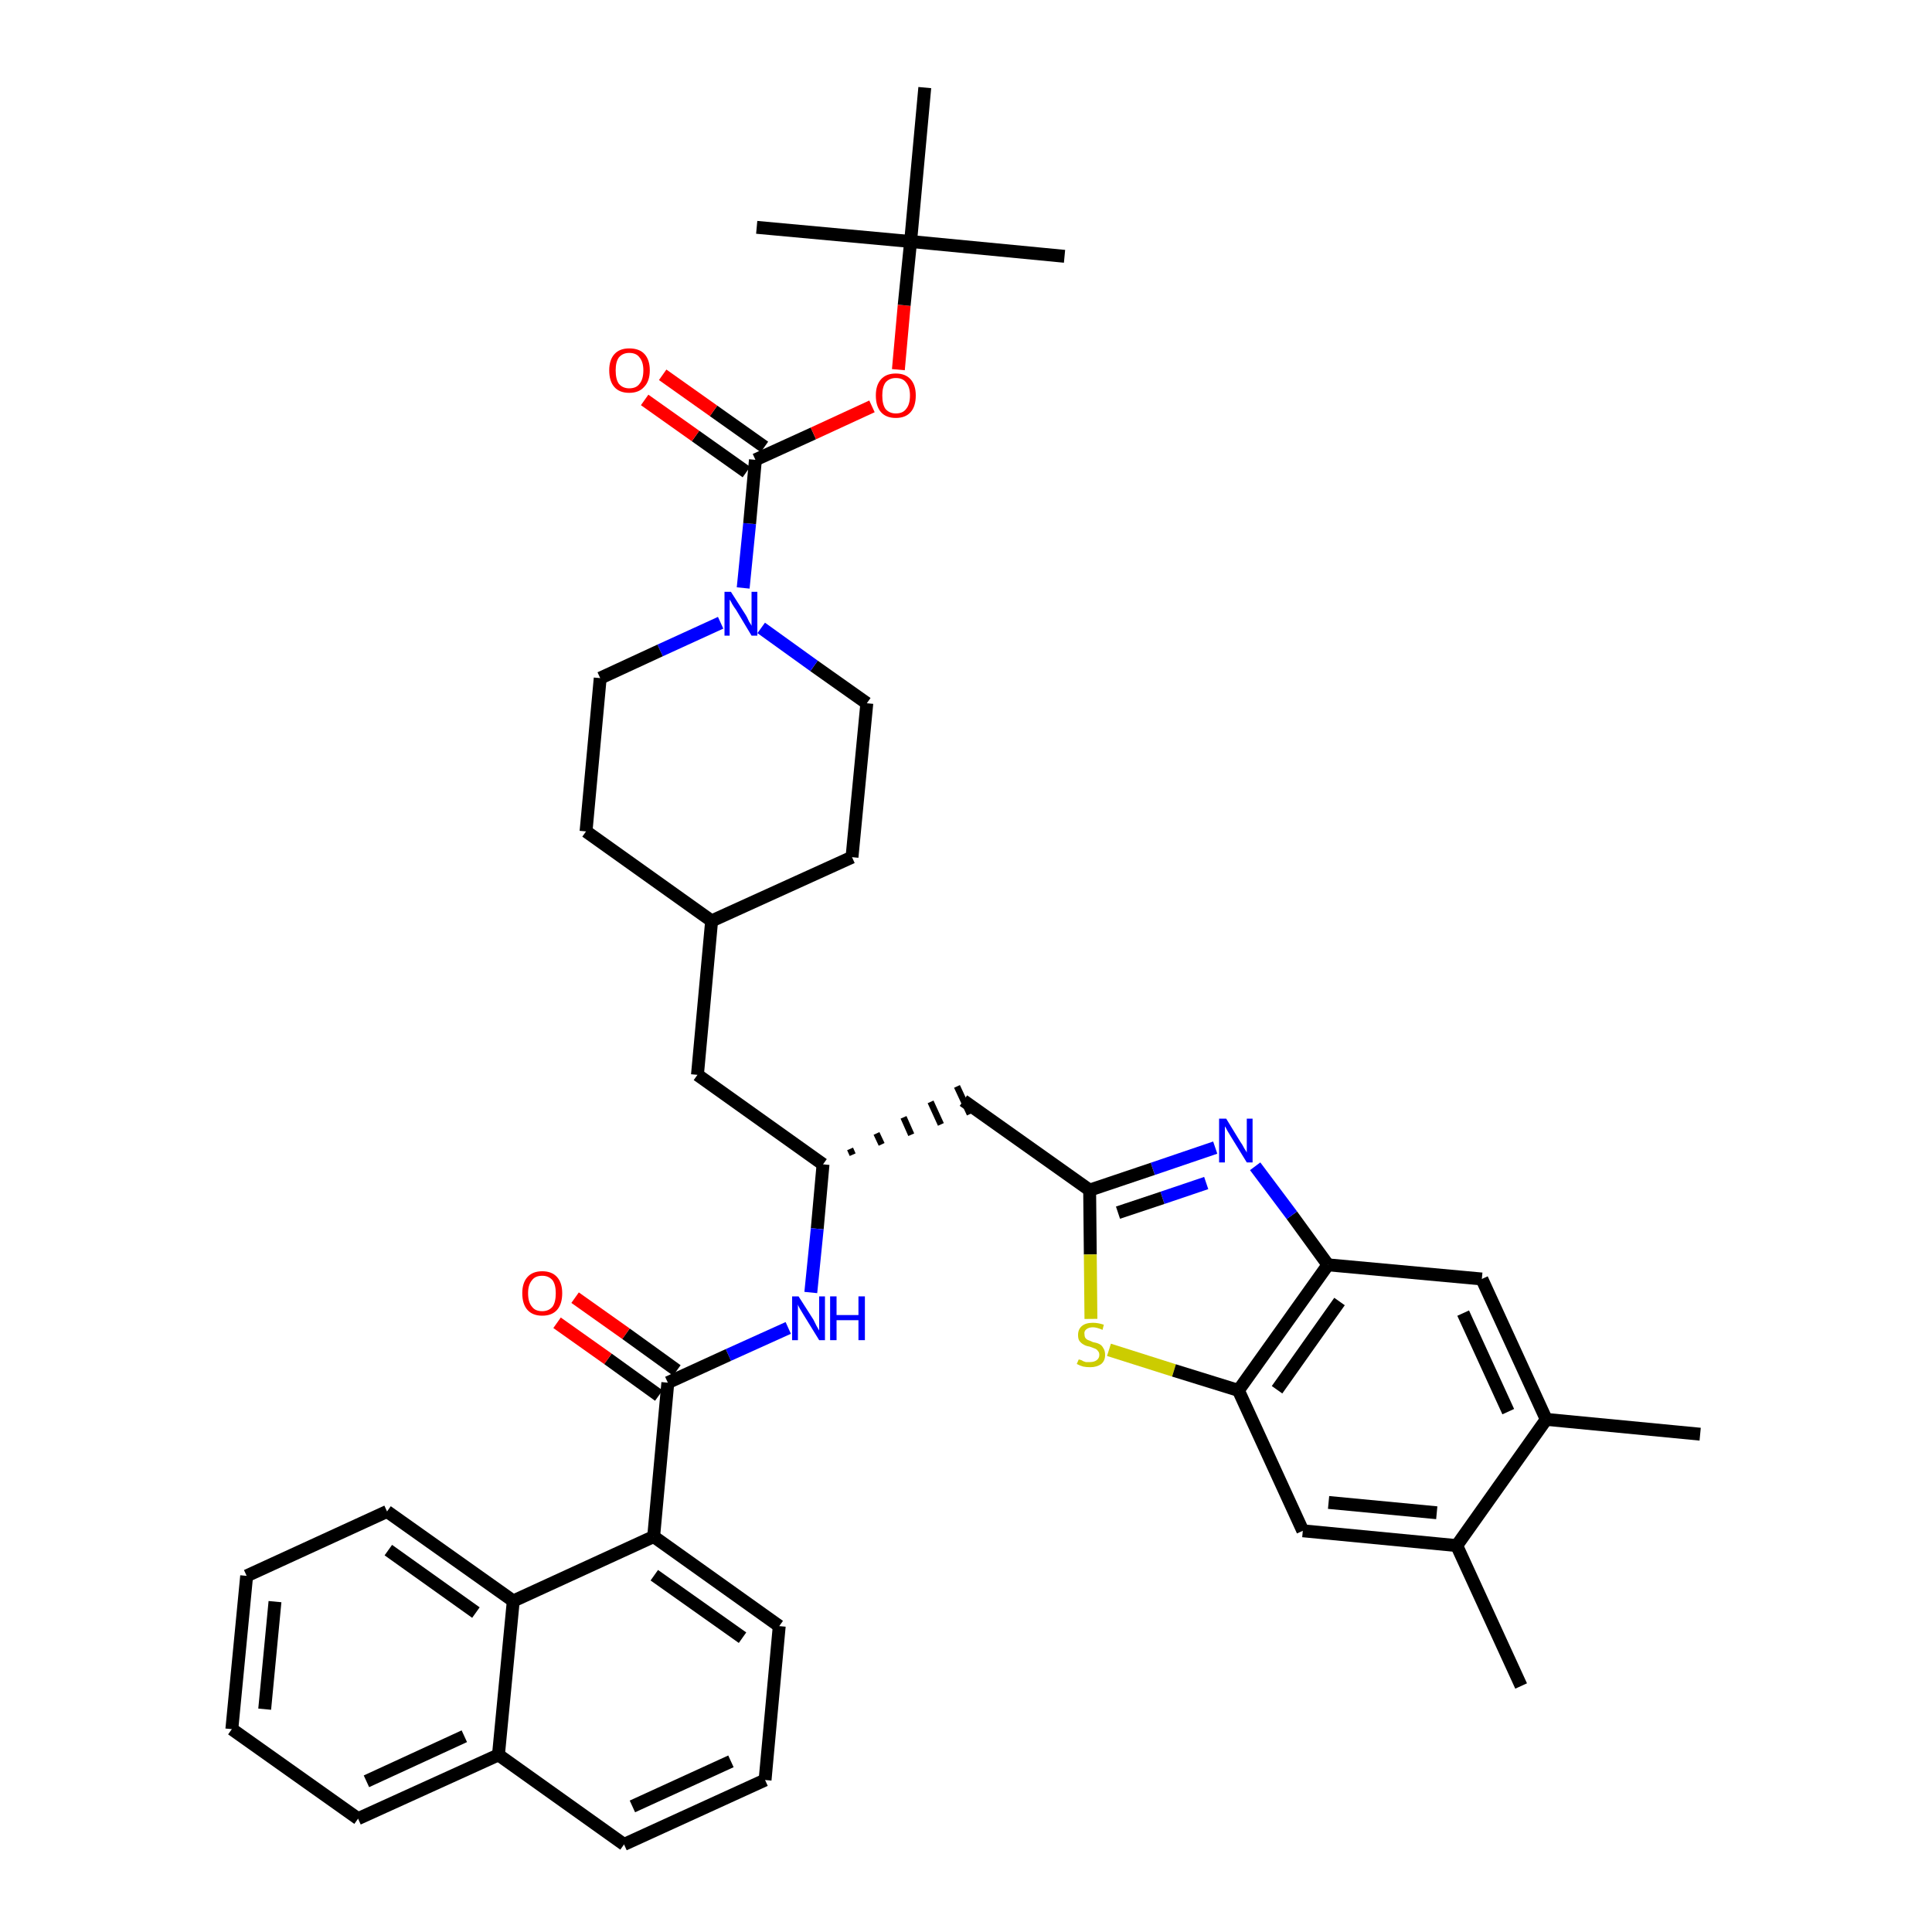 <?xml version='1.0' encoding='iso-8859-1'?>
<svg version='1.1' baseProfile='full'
              xmlns='http://www.w3.org/2000/svg'
                      xmlns:rdkit='http://www.rdkit.org/xml'
                      xmlns:xlink='http://www.w3.org/1999/xlink'
                  xml:space='preserve'
width='300px' height='300px' viewBox='0 0 300 300'>
<!-- END OF HEADER -->
<path class='bond-0 atom-0 atom-1' d='M 264.0,222.7 L 240.1,220.4' style='fill:none;fill-rule:evenodd;stroke:#000000;stroke-width:2.0px;stroke-linecap:butt;stroke-linejoin:miter;stroke-opacity:1' />
<path class='bond-1 atom-1 atom-2' d='M 240.1,220.4 L 230.1,198.6' style='fill:none;fill-rule:evenodd;stroke:#000000;stroke-width:2.0px;stroke-linecap:butt;stroke-linejoin:miter;stroke-opacity:1' />
<path class='bond-1 atom-1 atom-2' d='M 234.2,219.2 L 227.2,203.9' style='fill:none;fill-rule:evenodd;stroke:#000000;stroke-width:2.0px;stroke-linecap:butt;stroke-linejoin:miter;stroke-opacity:1' />
<path class='bond-39 atom-38 atom-1' d='M 226.2,240.0 L 240.1,220.4' style='fill:none;fill-rule:evenodd;stroke:#000000;stroke-width:2.0px;stroke-linecap:butt;stroke-linejoin:miter;stroke-opacity:1' />
<path class='bond-2 atom-2 atom-3' d='M 230.1,198.6 L 206.2,196.4' style='fill:none;fill-rule:evenodd;stroke:#000000;stroke-width:2.0px;stroke-linecap:butt;stroke-linejoin:miter;stroke-opacity:1' />
<path class='bond-3 atom-3 atom-4' d='M 206.2,196.4 L 200.6,188.7' style='fill:none;fill-rule:evenodd;stroke:#000000;stroke-width:2.0px;stroke-linecap:butt;stroke-linejoin:miter;stroke-opacity:1' />
<path class='bond-3 atom-3 atom-4' d='M 200.6,188.7 L 194.9,181.1' style='fill:none;fill-rule:evenodd;stroke:#0000FF;stroke-width:2.0px;stroke-linecap:butt;stroke-linejoin:miter;stroke-opacity:1' />
<path class='bond-40 atom-36 atom-3' d='M 192.3,215.9 L 206.2,196.4' style='fill:none;fill-rule:evenodd;stroke:#000000;stroke-width:2.0px;stroke-linecap:butt;stroke-linejoin:miter;stroke-opacity:1' />
<path class='bond-40 atom-36 atom-3' d='M 198.3,215.8 L 208.0,202.1' style='fill:none;fill-rule:evenodd;stroke:#000000;stroke-width:2.0px;stroke-linecap:butt;stroke-linejoin:miter;stroke-opacity:1' />
<path class='bond-4 atom-4 atom-5' d='M 188.7,178.2 L 179.0,181.5' style='fill:none;fill-rule:evenodd;stroke:#0000FF;stroke-width:2.0px;stroke-linecap:butt;stroke-linejoin:miter;stroke-opacity:1' />
<path class='bond-4 atom-4 atom-5' d='M 179.0,181.5 L 169.2,184.8' style='fill:none;fill-rule:evenodd;stroke:#000000;stroke-width:2.0px;stroke-linecap:butt;stroke-linejoin:miter;stroke-opacity:1' />
<path class='bond-4 atom-4 atom-5' d='M 187.3,183.7 L 180.5,186.0' style='fill:none;fill-rule:evenodd;stroke:#0000FF;stroke-width:2.0px;stroke-linecap:butt;stroke-linejoin:miter;stroke-opacity:1' />
<path class='bond-4 atom-4 atom-5' d='M 180.5,186.0 L 173.6,188.3' style='fill:none;fill-rule:evenodd;stroke:#000000;stroke-width:2.0px;stroke-linecap:butt;stroke-linejoin:miter;stroke-opacity:1' />
<path class='bond-5 atom-5 atom-6' d='M 169.2,184.8 L 149.6,170.9' style='fill:none;fill-rule:evenodd;stroke:#000000;stroke-width:2.0px;stroke-linecap:butt;stroke-linejoin:miter;stroke-opacity:1' />
<path class='bond-34 atom-5 atom-35' d='M 169.2,184.8 L 169.3,194.8' style='fill:none;fill-rule:evenodd;stroke:#000000;stroke-width:2.0px;stroke-linecap:butt;stroke-linejoin:miter;stroke-opacity:1' />
<path class='bond-34 atom-5 atom-35' d='M 169.3,194.8 L 169.4,204.8' style='fill:none;fill-rule:evenodd;stroke:#CCCC00;stroke-width:2.0px;stroke-linecap:butt;stroke-linejoin:miter;stroke-opacity:1' />
<path class='bond-6 atom-7 atom-6' d='M 132.4,179.3 L 132.0,178.4' style='fill:none;fill-rule:evenodd;stroke:#000000;stroke-width:1.0px;stroke-linecap:butt;stroke-linejoin:miter;stroke-opacity:1' />
<path class='bond-6 atom-7 atom-6' d='M 136.9,177.7 L 136.1,176.0' style='fill:none;fill-rule:evenodd;stroke:#000000;stroke-width:1.0px;stroke-linecap:butt;stroke-linejoin:miter;stroke-opacity:1' />
<path class='bond-6 atom-7 atom-6' d='M 141.5,176.2 L 140.3,173.5' style='fill:none;fill-rule:evenodd;stroke:#000000;stroke-width:1.0px;stroke-linecap:butt;stroke-linejoin:miter;stroke-opacity:1' />
<path class='bond-6 atom-7 atom-6' d='M 146.1,174.6 L 144.5,171.1' style='fill:none;fill-rule:evenodd;stroke:#000000;stroke-width:1.0px;stroke-linecap:butt;stroke-linejoin:miter;stroke-opacity:1' />
<path class='bond-6 atom-7 atom-6' d='M 150.6,173.0 L 148.6,168.7' style='fill:none;fill-rule:evenodd;stroke:#000000;stroke-width:1.0px;stroke-linecap:butt;stroke-linejoin:miter;stroke-opacity:1' />
<path class='bond-7 atom-7 atom-8' d='M 127.8,180.8 L 108.3,166.9' style='fill:none;fill-rule:evenodd;stroke:#000000;stroke-width:2.0px;stroke-linecap:butt;stroke-linejoin:miter;stroke-opacity:1' />
<path class='bond-21 atom-7 atom-22' d='M 127.8,180.8 L 126.9,190.8' style='fill:none;fill-rule:evenodd;stroke:#000000;stroke-width:2.0px;stroke-linecap:butt;stroke-linejoin:miter;stroke-opacity:1' />
<path class='bond-21 atom-7 atom-22' d='M 126.9,190.8 L 125.9,200.7' style='fill:none;fill-rule:evenodd;stroke:#0000FF;stroke-width:2.0px;stroke-linecap:butt;stroke-linejoin:miter;stroke-opacity:1' />
<path class='bond-8 atom-8 atom-9' d='M 108.3,166.9 L 110.5,143.0' style='fill:none;fill-rule:evenodd;stroke:#000000;stroke-width:2.0px;stroke-linecap:butt;stroke-linejoin:miter;stroke-opacity:1' />
<path class='bond-9 atom-9 atom-10' d='M 110.5,143.0 L 132.3,133.1' style='fill:none;fill-rule:evenodd;stroke:#000000;stroke-width:2.0px;stroke-linecap:butt;stroke-linejoin:miter;stroke-opacity:1' />
<path class='bond-41 atom-21 atom-9' d='M 91.0,129.1 L 110.5,143.0' style='fill:none;fill-rule:evenodd;stroke:#000000;stroke-width:2.0px;stroke-linecap:butt;stroke-linejoin:miter;stroke-opacity:1' />
<path class='bond-10 atom-10 atom-11' d='M 132.3,133.1 L 134.6,109.2' style='fill:none;fill-rule:evenodd;stroke:#000000;stroke-width:2.0px;stroke-linecap:butt;stroke-linejoin:miter;stroke-opacity:1' />
<path class='bond-11 atom-11 atom-12' d='M 134.6,109.2 L 126.4,103.4' style='fill:none;fill-rule:evenodd;stroke:#000000;stroke-width:2.0px;stroke-linecap:butt;stroke-linejoin:miter;stroke-opacity:1' />
<path class='bond-11 atom-11 atom-12' d='M 126.4,103.4 L 118.2,97.5' style='fill:none;fill-rule:evenodd;stroke:#0000FF;stroke-width:2.0px;stroke-linecap:butt;stroke-linejoin:miter;stroke-opacity:1' />
<path class='bond-12 atom-12 atom-13' d='M 115.4,91.3 L 116.4,81.3' style='fill:none;fill-rule:evenodd;stroke:#0000FF;stroke-width:2.0px;stroke-linecap:butt;stroke-linejoin:miter;stroke-opacity:1' />
<path class='bond-12 atom-12 atom-13' d='M 116.4,81.3 L 117.3,71.4' style='fill:none;fill-rule:evenodd;stroke:#000000;stroke-width:2.0px;stroke-linecap:butt;stroke-linejoin:miter;stroke-opacity:1' />
<path class='bond-19 atom-12 atom-20' d='M 111.9,96.7 L 102.5,101.0' style='fill:none;fill-rule:evenodd;stroke:#0000FF;stroke-width:2.0px;stroke-linecap:butt;stroke-linejoin:miter;stroke-opacity:1' />
<path class='bond-19 atom-12 atom-20' d='M 102.5,101.0 L 93.2,105.3' style='fill:none;fill-rule:evenodd;stroke:#000000;stroke-width:2.0px;stroke-linecap:butt;stroke-linejoin:miter;stroke-opacity:1' />
<path class='bond-13 atom-13 atom-14' d='M 118.7,69.4 L 110.8,63.8' style='fill:none;fill-rule:evenodd;stroke:#000000;stroke-width:2.0px;stroke-linecap:butt;stroke-linejoin:miter;stroke-opacity:1' />
<path class='bond-13 atom-13 atom-14' d='M 110.8,63.8 L 102.9,58.2' style='fill:none;fill-rule:evenodd;stroke:#FF0000;stroke-width:2.0px;stroke-linecap:butt;stroke-linejoin:miter;stroke-opacity:1' />
<path class='bond-13 atom-13 atom-14' d='M 115.9,73.3 L 108.0,67.7' style='fill:none;fill-rule:evenodd;stroke:#000000;stroke-width:2.0px;stroke-linecap:butt;stroke-linejoin:miter;stroke-opacity:1' />
<path class='bond-13 atom-13 atom-14' d='M 108.0,67.7 L 100.1,62.1' style='fill:none;fill-rule:evenodd;stroke:#FF0000;stroke-width:2.0px;stroke-linecap:butt;stroke-linejoin:miter;stroke-opacity:1' />
<path class='bond-14 atom-13 atom-15' d='M 117.3,71.4 L 126.3,67.3' style='fill:none;fill-rule:evenodd;stroke:#000000;stroke-width:2.0px;stroke-linecap:butt;stroke-linejoin:miter;stroke-opacity:1' />
<path class='bond-14 atom-13 atom-15' d='M 126.3,67.3 L 135.4,63.1' style='fill:none;fill-rule:evenodd;stroke:#FF0000;stroke-width:2.0px;stroke-linecap:butt;stroke-linejoin:miter;stroke-opacity:1' />
<path class='bond-15 atom-15 atom-16' d='M 139.5,57.4 L 140.4,47.4' style='fill:none;fill-rule:evenodd;stroke:#FF0000;stroke-width:2.0px;stroke-linecap:butt;stroke-linejoin:miter;stroke-opacity:1' />
<path class='bond-15 atom-15 atom-16' d='M 140.4,47.4 L 141.4,37.5' style='fill:none;fill-rule:evenodd;stroke:#000000;stroke-width:2.0px;stroke-linecap:butt;stroke-linejoin:miter;stroke-opacity:1' />
<path class='bond-16 atom-16 atom-17' d='M 141.4,37.5 L 165.3,39.8' style='fill:none;fill-rule:evenodd;stroke:#000000;stroke-width:2.0px;stroke-linecap:butt;stroke-linejoin:miter;stroke-opacity:1' />
<path class='bond-17 atom-16 atom-18' d='M 141.4,37.5 L 117.5,35.3' style='fill:none;fill-rule:evenodd;stroke:#000000;stroke-width:2.0px;stroke-linecap:butt;stroke-linejoin:miter;stroke-opacity:1' />
<path class='bond-18 atom-16 atom-19' d='M 141.4,37.5 L 143.6,13.6' style='fill:none;fill-rule:evenodd;stroke:#000000;stroke-width:2.0px;stroke-linecap:butt;stroke-linejoin:miter;stroke-opacity:1' />
<path class='bond-20 atom-20 atom-21' d='M 93.2,105.3 L 91.0,129.1' style='fill:none;fill-rule:evenodd;stroke:#000000;stroke-width:2.0px;stroke-linecap:butt;stroke-linejoin:miter;stroke-opacity:1' />
<path class='bond-22 atom-22 atom-23' d='M 122.4,206.2 L 113.1,210.4' style='fill:none;fill-rule:evenodd;stroke:#0000FF;stroke-width:2.0px;stroke-linecap:butt;stroke-linejoin:miter;stroke-opacity:1' />
<path class='bond-22 atom-22 atom-23' d='M 113.1,210.4 L 103.7,214.7' style='fill:none;fill-rule:evenodd;stroke:#000000;stroke-width:2.0px;stroke-linecap:butt;stroke-linejoin:miter;stroke-opacity:1' />
<path class='bond-23 atom-23 atom-24' d='M 105.1,212.8 L 97.2,207.1' style='fill:none;fill-rule:evenodd;stroke:#000000;stroke-width:2.0px;stroke-linecap:butt;stroke-linejoin:miter;stroke-opacity:1' />
<path class='bond-23 atom-23 atom-24' d='M 97.2,207.1 L 89.3,201.5' style='fill:none;fill-rule:evenodd;stroke:#FF0000;stroke-width:2.0px;stroke-linecap:butt;stroke-linejoin:miter;stroke-opacity:1' />
<path class='bond-23 atom-23 atom-24' d='M 102.3,216.7 L 94.4,211.0' style='fill:none;fill-rule:evenodd;stroke:#000000;stroke-width:2.0px;stroke-linecap:butt;stroke-linejoin:miter;stroke-opacity:1' />
<path class='bond-23 atom-23 atom-24' d='M 94.4,211.0 L 86.5,205.4' style='fill:none;fill-rule:evenodd;stroke:#FF0000;stroke-width:2.0px;stroke-linecap:butt;stroke-linejoin:miter;stroke-opacity:1' />
<path class='bond-24 atom-23 atom-25' d='M 103.7,214.7 L 101.5,238.6' style='fill:none;fill-rule:evenodd;stroke:#000000;stroke-width:2.0px;stroke-linecap:butt;stroke-linejoin:miter;stroke-opacity:1' />
<path class='bond-25 atom-25 atom-26' d='M 101.5,238.6 L 121.0,252.5' style='fill:none;fill-rule:evenodd;stroke:#000000;stroke-width:2.0px;stroke-linecap:butt;stroke-linejoin:miter;stroke-opacity:1' />
<path class='bond-25 atom-25 atom-26' d='M 101.6,244.6 L 115.3,254.3' style='fill:none;fill-rule:evenodd;stroke:#000000;stroke-width:2.0px;stroke-linecap:butt;stroke-linejoin:miter;stroke-opacity:1' />
<path class='bond-42 atom-34 atom-25' d='M 79.7,248.6 L 101.5,238.6' style='fill:none;fill-rule:evenodd;stroke:#000000;stroke-width:2.0px;stroke-linecap:butt;stroke-linejoin:miter;stroke-opacity:1' />
<path class='bond-26 atom-26 atom-27' d='M 121.0,252.5 L 118.8,276.4' style='fill:none;fill-rule:evenodd;stroke:#000000;stroke-width:2.0px;stroke-linecap:butt;stroke-linejoin:miter;stroke-opacity:1' />
<path class='bond-27 atom-27 atom-28' d='M 118.8,276.4 L 96.9,286.4' style='fill:none;fill-rule:evenodd;stroke:#000000;stroke-width:2.0px;stroke-linecap:butt;stroke-linejoin:miter;stroke-opacity:1' />
<path class='bond-27 atom-27 atom-28' d='M 113.5,273.5 L 98.2,280.5' style='fill:none;fill-rule:evenodd;stroke:#000000;stroke-width:2.0px;stroke-linecap:butt;stroke-linejoin:miter;stroke-opacity:1' />
<path class='bond-28 atom-28 atom-29' d='M 96.9,286.4 L 77.4,272.5' style='fill:none;fill-rule:evenodd;stroke:#000000;stroke-width:2.0px;stroke-linecap:butt;stroke-linejoin:miter;stroke-opacity:1' />
<path class='bond-29 atom-29 atom-30' d='M 77.4,272.5 L 55.6,282.4' style='fill:none;fill-rule:evenodd;stroke:#000000;stroke-width:2.0px;stroke-linecap:butt;stroke-linejoin:miter;stroke-opacity:1' />
<path class='bond-29 atom-29 atom-30' d='M 72.1,269.6 L 56.9,276.6' style='fill:none;fill-rule:evenodd;stroke:#000000;stroke-width:2.0px;stroke-linecap:butt;stroke-linejoin:miter;stroke-opacity:1' />
<path class='bond-43 atom-34 atom-29' d='M 79.7,248.6 L 77.4,272.5' style='fill:none;fill-rule:evenodd;stroke:#000000;stroke-width:2.0px;stroke-linecap:butt;stroke-linejoin:miter;stroke-opacity:1' />
<path class='bond-30 atom-30 atom-31' d='M 55.6,282.4 L 36.0,268.5' style='fill:none;fill-rule:evenodd;stroke:#000000;stroke-width:2.0px;stroke-linecap:butt;stroke-linejoin:miter;stroke-opacity:1' />
<path class='bond-31 atom-31 atom-32' d='M 36.0,268.5 L 38.3,244.7' style='fill:none;fill-rule:evenodd;stroke:#000000;stroke-width:2.0px;stroke-linecap:butt;stroke-linejoin:miter;stroke-opacity:1' />
<path class='bond-31 atom-31 atom-32' d='M 41.1,265.4 L 42.7,248.7' style='fill:none;fill-rule:evenodd;stroke:#000000;stroke-width:2.0px;stroke-linecap:butt;stroke-linejoin:miter;stroke-opacity:1' />
<path class='bond-32 atom-32 atom-33' d='M 38.3,244.7 L 60.1,234.7' style='fill:none;fill-rule:evenodd;stroke:#000000;stroke-width:2.0px;stroke-linecap:butt;stroke-linejoin:miter;stroke-opacity:1' />
<path class='bond-33 atom-33 atom-34' d='M 60.1,234.7 L 79.7,248.6' style='fill:none;fill-rule:evenodd;stroke:#000000;stroke-width:2.0px;stroke-linecap:butt;stroke-linejoin:miter;stroke-opacity:1' />
<path class='bond-33 atom-33 atom-34' d='M 60.3,240.7 L 73.9,250.4' style='fill:none;fill-rule:evenodd;stroke:#000000;stroke-width:2.0px;stroke-linecap:butt;stroke-linejoin:miter;stroke-opacity:1' />
<path class='bond-35 atom-35 atom-36' d='M 172.2,209.6 L 182.3,212.8' style='fill:none;fill-rule:evenodd;stroke:#CCCC00;stroke-width:2.0px;stroke-linecap:butt;stroke-linejoin:miter;stroke-opacity:1' />
<path class='bond-35 atom-35 atom-36' d='M 182.3,212.8 L 192.3,215.9' style='fill:none;fill-rule:evenodd;stroke:#000000;stroke-width:2.0px;stroke-linecap:butt;stroke-linejoin:miter;stroke-opacity:1' />
<path class='bond-36 atom-36 atom-37' d='M 192.3,215.9 L 202.3,237.7' style='fill:none;fill-rule:evenodd;stroke:#000000;stroke-width:2.0px;stroke-linecap:butt;stroke-linejoin:miter;stroke-opacity:1' />
<path class='bond-37 atom-37 atom-38' d='M 202.3,237.7 L 226.2,240.0' style='fill:none;fill-rule:evenodd;stroke:#000000;stroke-width:2.0px;stroke-linecap:butt;stroke-linejoin:miter;stroke-opacity:1' />
<path class='bond-37 atom-37 atom-38' d='M 206.3,233.3 L 223.1,234.9' style='fill:none;fill-rule:evenodd;stroke:#000000;stroke-width:2.0px;stroke-linecap:butt;stroke-linejoin:miter;stroke-opacity:1' />
<path class='bond-38 atom-38 atom-39' d='M 226.2,240.0 L 236.2,261.8' style='fill:none;fill-rule:evenodd;stroke:#000000;stroke-width:2.0px;stroke-linecap:butt;stroke-linejoin:miter;stroke-opacity:1' />
<path  class='atom-4' d='M 190.4 173.7
L 192.6 177.3
Q 192.9 177.7, 193.2 178.3
Q 193.6 178.9, 193.6 179.0
L 193.6 173.7
L 194.5 173.7
L 194.5 180.5
L 193.6 180.5
L 191.2 176.6
Q 190.9 176.1, 190.6 175.6
Q 190.3 175.0, 190.2 174.9
L 190.2 180.5
L 189.3 180.5
L 189.3 173.7
L 190.4 173.7
' fill='#0000FF'/>
<path  class='atom-12' d='M 113.5 91.9
L 115.8 95.5
Q 116.0 95.8, 116.3 96.5
Q 116.7 97.1, 116.7 97.2
L 116.7 91.9
L 117.6 91.9
L 117.6 98.7
L 116.7 98.7
L 114.3 94.7
Q 114.0 94.3, 113.7 93.8
Q 113.4 93.2, 113.3 93.1
L 113.3 98.7
L 112.5 98.7
L 112.5 91.9
L 113.5 91.9
' fill='#0000FF'/>
<path  class='atom-14' d='M 94.6 57.5
Q 94.6 55.9, 95.4 55.0
Q 96.2 54.1, 97.7 54.1
Q 99.3 54.1, 100.1 55.0
Q 100.9 55.9, 100.9 57.5
Q 100.9 59.2, 100.0 60.1
Q 99.2 61.0, 97.7 61.0
Q 96.2 61.0, 95.4 60.1
Q 94.6 59.2, 94.6 57.5
M 97.7 60.3
Q 98.8 60.3, 99.3 59.6
Q 99.9 58.9, 99.9 57.5
Q 99.9 56.2, 99.3 55.5
Q 98.8 54.8, 97.7 54.8
Q 96.7 54.8, 96.1 55.5
Q 95.6 56.2, 95.6 57.5
Q 95.6 58.9, 96.1 59.6
Q 96.7 60.3, 97.7 60.3
' fill='#FF0000'/>
<path  class='atom-15' d='M 136.0 61.4
Q 136.0 59.8, 136.8 58.9
Q 137.6 58.0, 139.1 58.0
Q 140.6 58.0, 141.4 58.9
Q 142.2 59.8, 142.2 61.4
Q 142.2 63.1, 141.4 64.0
Q 140.6 64.9, 139.1 64.9
Q 137.6 64.9, 136.8 64.0
Q 136.0 63.1, 136.0 61.4
M 139.1 64.2
Q 140.2 64.2, 140.7 63.5
Q 141.3 62.8, 141.3 61.4
Q 141.3 60.1, 140.7 59.4
Q 140.2 58.7, 139.1 58.7
Q 138.1 58.7, 137.5 59.4
Q 137.0 60.1, 137.0 61.4
Q 137.0 62.8, 137.5 63.5
Q 138.1 64.2, 139.1 64.2
' fill='#FF0000'/>
<path  class='atom-22' d='M 124.0 201.3
L 126.3 204.9
Q 126.5 205.3, 126.8 205.9
Q 127.2 206.6, 127.2 206.6
L 127.2 201.3
L 128.1 201.3
L 128.1 208.1
L 127.2 208.1
L 124.8 204.2
Q 124.5 203.7, 124.2 203.2
Q 123.9 202.7, 123.9 202.5
L 123.9 208.1
L 123.0 208.1
L 123.0 201.3
L 124.0 201.3
' fill='#0000FF'/>
<path  class='atom-22' d='M 128.9 201.3
L 129.9 201.3
L 129.9 204.2
L 133.3 204.2
L 133.3 201.3
L 134.3 201.3
L 134.3 208.1
L 133.3 208.1
L 133.3 205.0
L 129.9 205.0
L 129.9 208.1
L 128.9 208.1
L 128.9 201.3
' fill='#0000FF'/>
<path  class='atom-24' d='M 81.1 200.8
Q 81.1 199.2, 81.9 198.3
Q 82.7 197.4, 84.2 197.4
Q 85.7 197.4, 86.5 198.3
Q 87.3 199.2, 87.3 200.8
Q 87.3 202.5, 86.5 203.4
Q 85.7 204.3, 84.2 204.3
Q 82.7 204.3, 81.9 203.4
Q 81.1 202.5, 81.1 200.8
M 84.2 203.6
Q 85.2 203.6, 85.8 202.9
Q 86.3 202.2, 86.3 200.8
Q 86.3 199.5, 85.8 198.8
Q 85.2 198.1, 84.2 198.1
Q 83.1 198.1, 82.6 198.8
Q 82.0 199.5, 82.0 200.8
Q 82.0 202.2, 82.6 202.9
Q 83.1 203.6, 84.2 203.6
' fill='#FF0000'/>
<path  class='atom-35' d='M 167.5 211.1
Q 167.6 211.1, 167.9 211.2
Q 168.2 211.4, 168.6 211.5
Q 168.9 211.5, 169.3 211.5
Q 169.9 211.5, 170.3 211.2
Q 170.7 210.9, 170.7 210.4
Q 170.7 210.0, 170.5 209.8
Q 170.3 209.5, 170.0 209.4
Q 169.7 209.3, 169.2 209.1
Q 168.6 209.0, 168.3 208.8
Q 167.9 208.6, 167.6 208.2
Q 167.4 207.9, 167.4 207.3
Q 167.4 206.4, 168.0 205.9
Q 168.6 205.4, 169.7 205.4
Q 170.5 205.4, 171.4 205.7
L 171.2 206.5
Q 170.3 206.1, 169.7 206.1
Q 169.1 206.1, 168.7 206.4
Q 168.3 206.7, 168.4 207.2
Q 168.4 207.5, 168.5 207.7
Q 168.7 208.0, 169.0 208.1
Q 169.3 208.2, 169.7 208.4
Q 170.3 208.5, 170.7 208.7
Q 171.1 208.9, 171.3 209.3
Q 171.6 209.7, 171.6 210.4
Q 171.6 211.3, 171.0 211.8
Q 170.3 212.3, 169.3 212.3
Q 168.7 212.3, 168.2 212.2
Q 167.8 212.1, 167.2 211.8
L 167.5 211.1
' fill='#CCCC00'/>
</svg>
